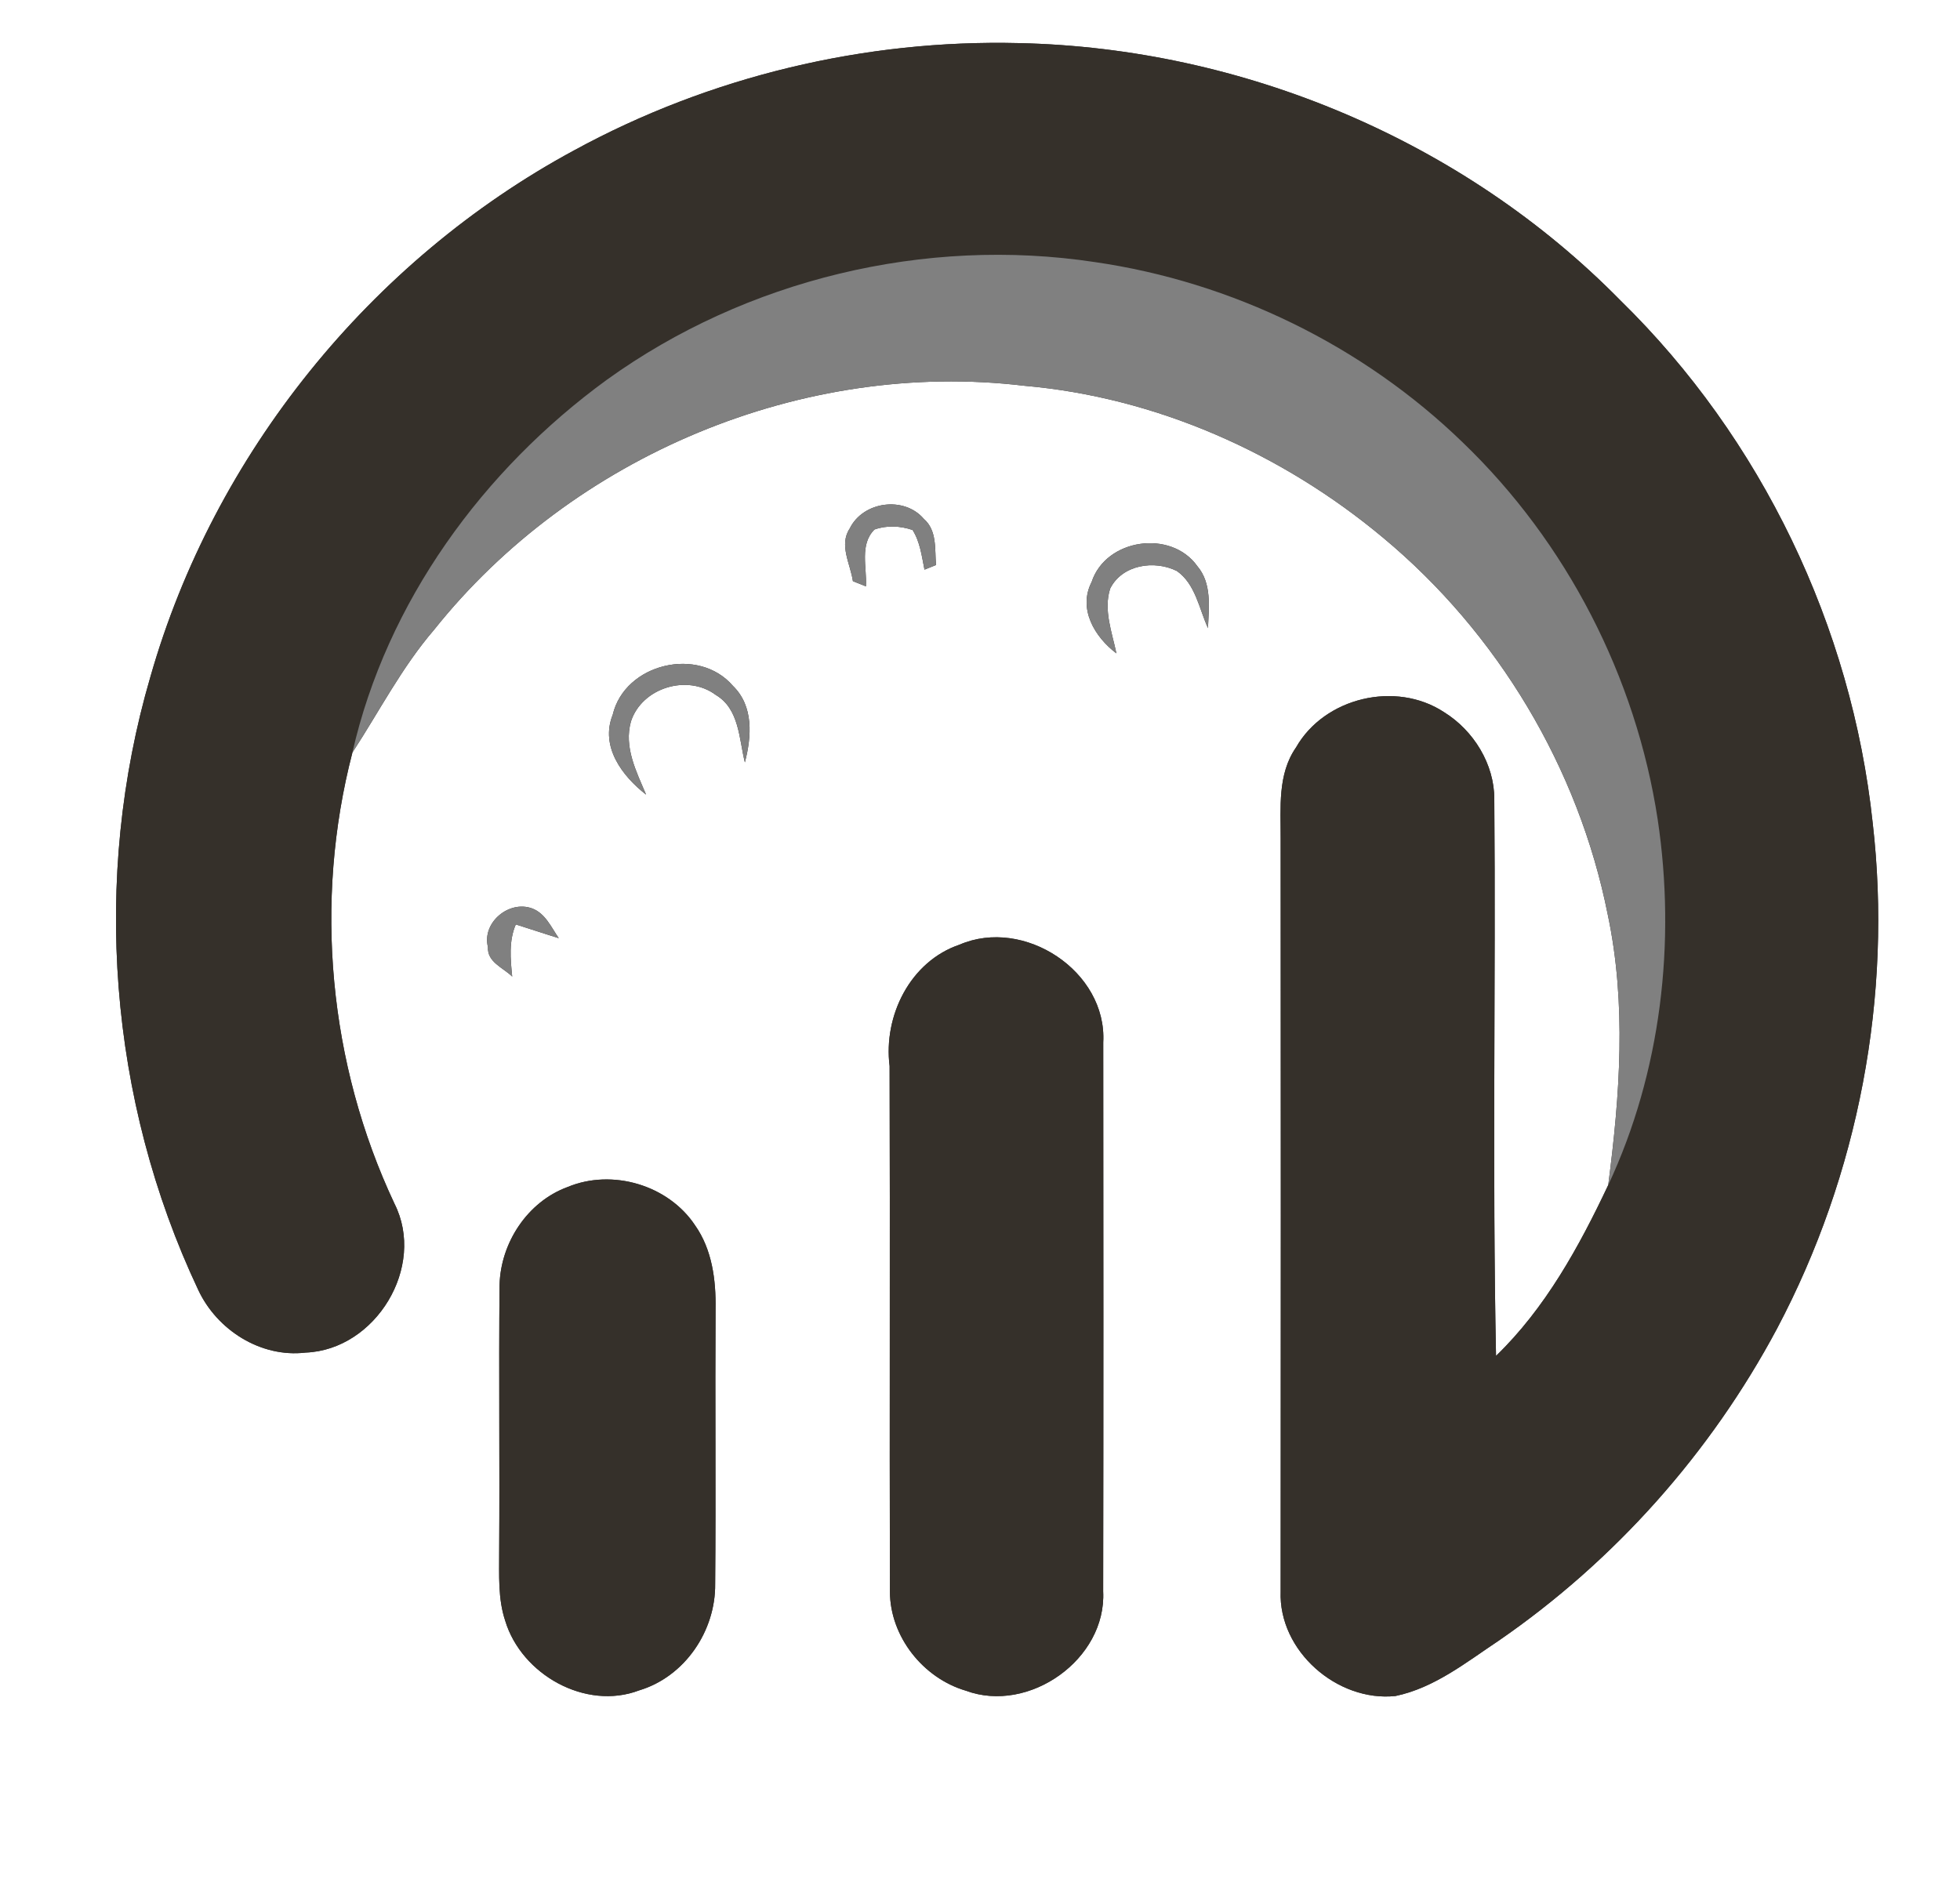 <?xml version="1.0" encoding="UTF-8" ?>
<!DOCTYPE svg PUBLIC "-//W3C//DTD SVG 1.1//EN" "http://www.w3.org/Graphics/SVG/1.1/DTD/svg11.dtd">
<svg width="250pt" height="242pt" viewBox="0 0 250 242" version="1.1" xmlns="http://www.w3.org/2000/svg">
<rect x="0" y="0" width="250" height="242" fill="#333333" stroke="none"/>
<g id="#ffffffff">
<path fill="#ffffff" opacity="1.00" d=" M 0.00 0.00 L 250.00 0.00 L 250.00 242.00 L 0.00 242.00 L 0.00 0.00 M 73.23 19.18 C 47.26 33.21 27.27 57.95 19.18 86.35 C 11.67 112.02 13.87 140.35 25.28 164.54 C 27.67 169.67 33.26 173.23 38.98 172.55 C 47.91 172.20 54.39 161.60 50.31 153.54 C 41.93 135.73 40.00 115.04 44.95 96.00 C 48.37 90.76 51.25 85.13 55.35 80.36 C 73.05 58.15 102.39 45.83 130.63 49.21 C 147.43 50.67 163.52 57.82 176.41 68.59 C 191.05 80.77 201.35 97.99 205.07 116.67 C 207.48 128.05 206.62 139.75 205.13 151.18 C 201.42 159.03 197.12 166.88 190.82 172.97 C 190.34 149.31 190.79 125.63 190.60 101.96 C 190.62 97.48 187.95 93.18 184.19 90.85 C 178.05 86.81 168.94 88.97 165.31 95.35 C 162.93 98.77 163.37 103.06 163.35 107.00 C 163.37 139.00 163.38 171.01 163.35 203.01 C 163.06 210.60 170.56 217.14 177.99 216.36 C 182.98 215.32 187.04 212.04 191.19 209.28 C 205.96 199.10 218.21 185.33 226.65 169.51 C 237.06 149.86 241.41 127.04 238.86 104.95 C 236.19 79.93 224.69 55.93 206.68 38.32 C 186.67 17.94 158.48 6.12 129.99 5.50 C 110.31 5.01 90.51 9.75 73.23 19.18 M 108.38 67.43 C 106.99 69.52 108.47 71.94 108.79 74.14 C 109.21 74.30 110.04 74.63 110.45 74.80 C 110.59 72.38 109.61 69.46 111.54 67.55 C 113.11 66.99 114.84 67.08 116.40 67.61 C 117.36 69.13 117.57 70.94 117.92 72.67 C 118.29 72.52 119.02 72.23 119.39 72.08 C 119.22 70.06 119.54 67.67 117.83 66.19 C 115.31 63.24 110.07 63.96 108.38 67.43 M 139.24 74.24 C 137.47 77.67 139.64 81.28 142.40 83.35 C 141.84 80.66 140.73 77.83 141.60 75.09 C 143.14 72.01 147.25 71.42 150.11 72.84 C 152.49 74.51 152.94 77.64 154.08 80.13 C 154.19 77.45 154.59 74.42 152.71 72.21 C 149.36 67.52 141.06 68.70 139.24 74.24 M 78.15 91.19 C 76.53 95.23 79.36 99.01 82.41 101.37 C 81.17 98.43 79.55 95.30 80.48 92.03 C 81.88 87.72 87.70 85.95 91.31 88.66 C 94.31 90.44 94.26 94.27 95.01 97.26 C 95.87 93.97 96.15 90.09 93.49 87.50 C 89.11 82.39 79.70 84.62 78.15 91.19 M 62.24 120.82 C 62.13 122.75 64.18 123.44 65.33 124.58 C 65.11 122.35 64.88 120.05 65.79 117.93 C 67.62 118.50 69.44 119.12 71.27 119.68 C 70.31 118.29 69.55 116.50 67.85 115.88 C 64.90 114.82 61.45 117.70 62.24 120.82 M 122.39 120.51 C 116.09 122.65 112.66 129.59 113.47 136.00 C 113.54 158.34 113.45 180.69 113.51 203.04 C 113.53 208.78 117.73 214.07 123.19 215.68 C 131.24 218.66 141.15 211.68 140.71 203.01 C 140.75 179.67 140.74 156.32 140.72 132.98 C 141.22 123.91 130.62 116.96 122.39 120.51 M 72.39 151.43 C 67.28 153.31 63.85 158.55 63.72 163.93 C 63.61 175.29 63.75 186.64 63.67 197.99 C 63.68 200.92 63.50 203.94 64.44 206.76 C 66.51 213.62 74.69 218.24 81.53 215.64 C 87.35 213.89 91.29 208.06 91.22 202.05 C 91.32 190.36 91.20 178.67 91.27 166.97 C 91.33 163.29 90.83 159.40 88.66 156.32 C 85.24 151.16 78.08 149.06 72.39 151.43 Z" />
</g>
<g id="#35302aff">
<path fill="#35302a" opacity="1.00" d=" M 73.23 19.18 C 90.51 9.75 110.31 5.01 129.99 5.50 C 158.48 6.12 186.67 17.94 206.68 38.32 C 224.69 55.93 236.19 79.93 238.86 104.95 C 241.41 127.04 237.06 149.86 226.65 169.51 C 218.21 185.33 205.96 199.10 191.19 209.28 C 187.04 212.04 182.98 215.32 177.99 216.36 C 170.56 217.14 163.06 210.60 163.35 203.01 C 163.38 171.01 163.37 139.00 163.35 107.00 C 163.37 103.06 162.93 98.77 165.31 95.35 C 168.94 88.97 178.05 86.81 184.19 90.85 C 187.95 93.18 190.62 97.48 190.60 101.96 C 190.79 125.63 190.34 149.31 190.82 172.97 C 197.12 166.88 201.42 159.03 205.13 151.18 C 211.88 136.73 213.79 120.25 211.44 104.54 C 208.67 86.37 199.83 69.17 186.56 56.43 C 173.84 44.10 157.15 35.96 139.62 33.43 C 118.00 30.16 95.18 35.65 77.43 48.43 C 61.63 59.92 49.31 76.80 44.95 96.00 C 40.00 115.04 41.93 135.73 50.31 153.54 C 54.39 161.60 47.91 172.20 38.98 172.55 C 33.26 173.23 27.67 169.67 25.28 164.54 C 13.87 140.35 11.67 112.02 19.18 86.35 C 27.27 57.95 47.26 33.21 73.23 19.18 Z" />
<path fill="#35302a" opacity="1.00" d=" M 122.39 120.51 C 130.62 116.96 141.22 123.91 140.72 132.98 C 140.74 156.32 140.75 179.67 140.71 203.01 C 141.15 211.68 131.24 218.66 123.19 215.68 C 117.73 214.07 113.53 208.78 113.51 203.04 C 113.45 180.69 113.54 158.34 113.47 136.00 C 112.66 129.59 116.09 122.65 122.39 120.51 Z" />
<path fill="#35302a" opacity="1.00" d=" M 72.39 151.43 C 78.08 149.06 85.24 151.16 88.66 156.32 C 90.83 159.40 91.33 163.29 91.27 166.97 C 91.20 178.67 91.32 190.36 91.22 202.05 C 91.29 208.06 87.35 213.89 81.53 215.64 C 74.69 218.24 66.51 213.62 64.44 206.76 C 63.50 203.94 63.68 200.92 63.67 197.99 C 63.75 186.64 63.61 175.29 63.72 163.93 C 63.85 158.55 67.28 153.31 72.39 151.43 Z" />
</g>
<g id="#808080ff">
<path fill="#808080" opacity="1.00" d=" M 77.43 48.43 C 95.18 35.65 118.00 30.16 139.62 33.43 C 157.15 35.96 173.84 44.10 186.56 56.43 C 199.83 69.17 208.67 86.37 211.44 104.54 C 213.79 120.25 211.88 136.73 205.13 151.18 C 206.62 139.75 207.48 128.05 205.07 116.67 C 201.35 97.99 191.05 80.77 176.41 68.59 C 163.52 57.82 147.43 50.67 130.63 49.21 C 102.39 45.83 73.05 58.15 55.35 80.36 C 51.25 85.13 48.37 90.76 44.95 96.00 C 49.31 76.80 61.63 59.92 77.43 48.43 Z" />
<path fill="#808080" opacity="1.00" d=" M 108.38 67.43 C 110.07 63.96 115.31 63.24 117.83 66.19 C 119.54 67.67 119.22 70.06 119.39 72.08 C 119.02 72.23 118.29 72.52 117.92 72.67 C 117.57 70.94 117.36 69.13 116.40 67.61 C 114.84 67.08 113.11 66.99 111.54 67.55 C 109.61 69.46 110.59 72.38 110.45 74.80 C 110.04 74.63 109.21 74.30 108.79 74.14 C 108.47 71.94 106.99 69.52 108.38 67.43 Z" />
<path fill="#808080" opacity="1.00" d=" M 139.24 74.24 C 141.06 68.70 149.36 67.52 152.71 72.21 C 154.59 74.42 154.19 77.45 154.08 80.13 C 152.94 77.64 152.49 74.51 150.11 72.84 C 147.25 71.42 143.14 72.01 141.60 75.09 C 140.73 77.83 141.84 80.66 142.40 83.35 C 139.64 81.28 137.47 77.67 139.24 74.24 Z" />
<path fill="#808080" opacity="1.00" d=" M 78.15 91.19 C 79.70 84.62 89.11 82.39 93.49 87.50 C 96.15 90.09 95.87 93.97 95.01 97.26 C 94.26 94.27 94.31 90.44 91.31 88.66 C 87.70 85.95 81.88 87.72 80.48 92.03 C 79.55 95.30 81.17 98.43 82.41 101.37 C 79.36 99.01 76.53 95.23 78.15 91.19 Z" />
<path fill="#808080" opacity="1.00" d=" M 62.24 120.82 C 61.45 117.70 64.90 114.82 67.85 115.88 C 69.55 116.50 70.31 118.29 71.27 119.68 C 69.44 119.12 67.62 118.50 65.79 117.93 C 64.88 120.05 65.11 122.35 65.33 124.58 C 64.18 123.44 62.13 122.75 62.24 120.82 Z" />
</g>
</svg>
